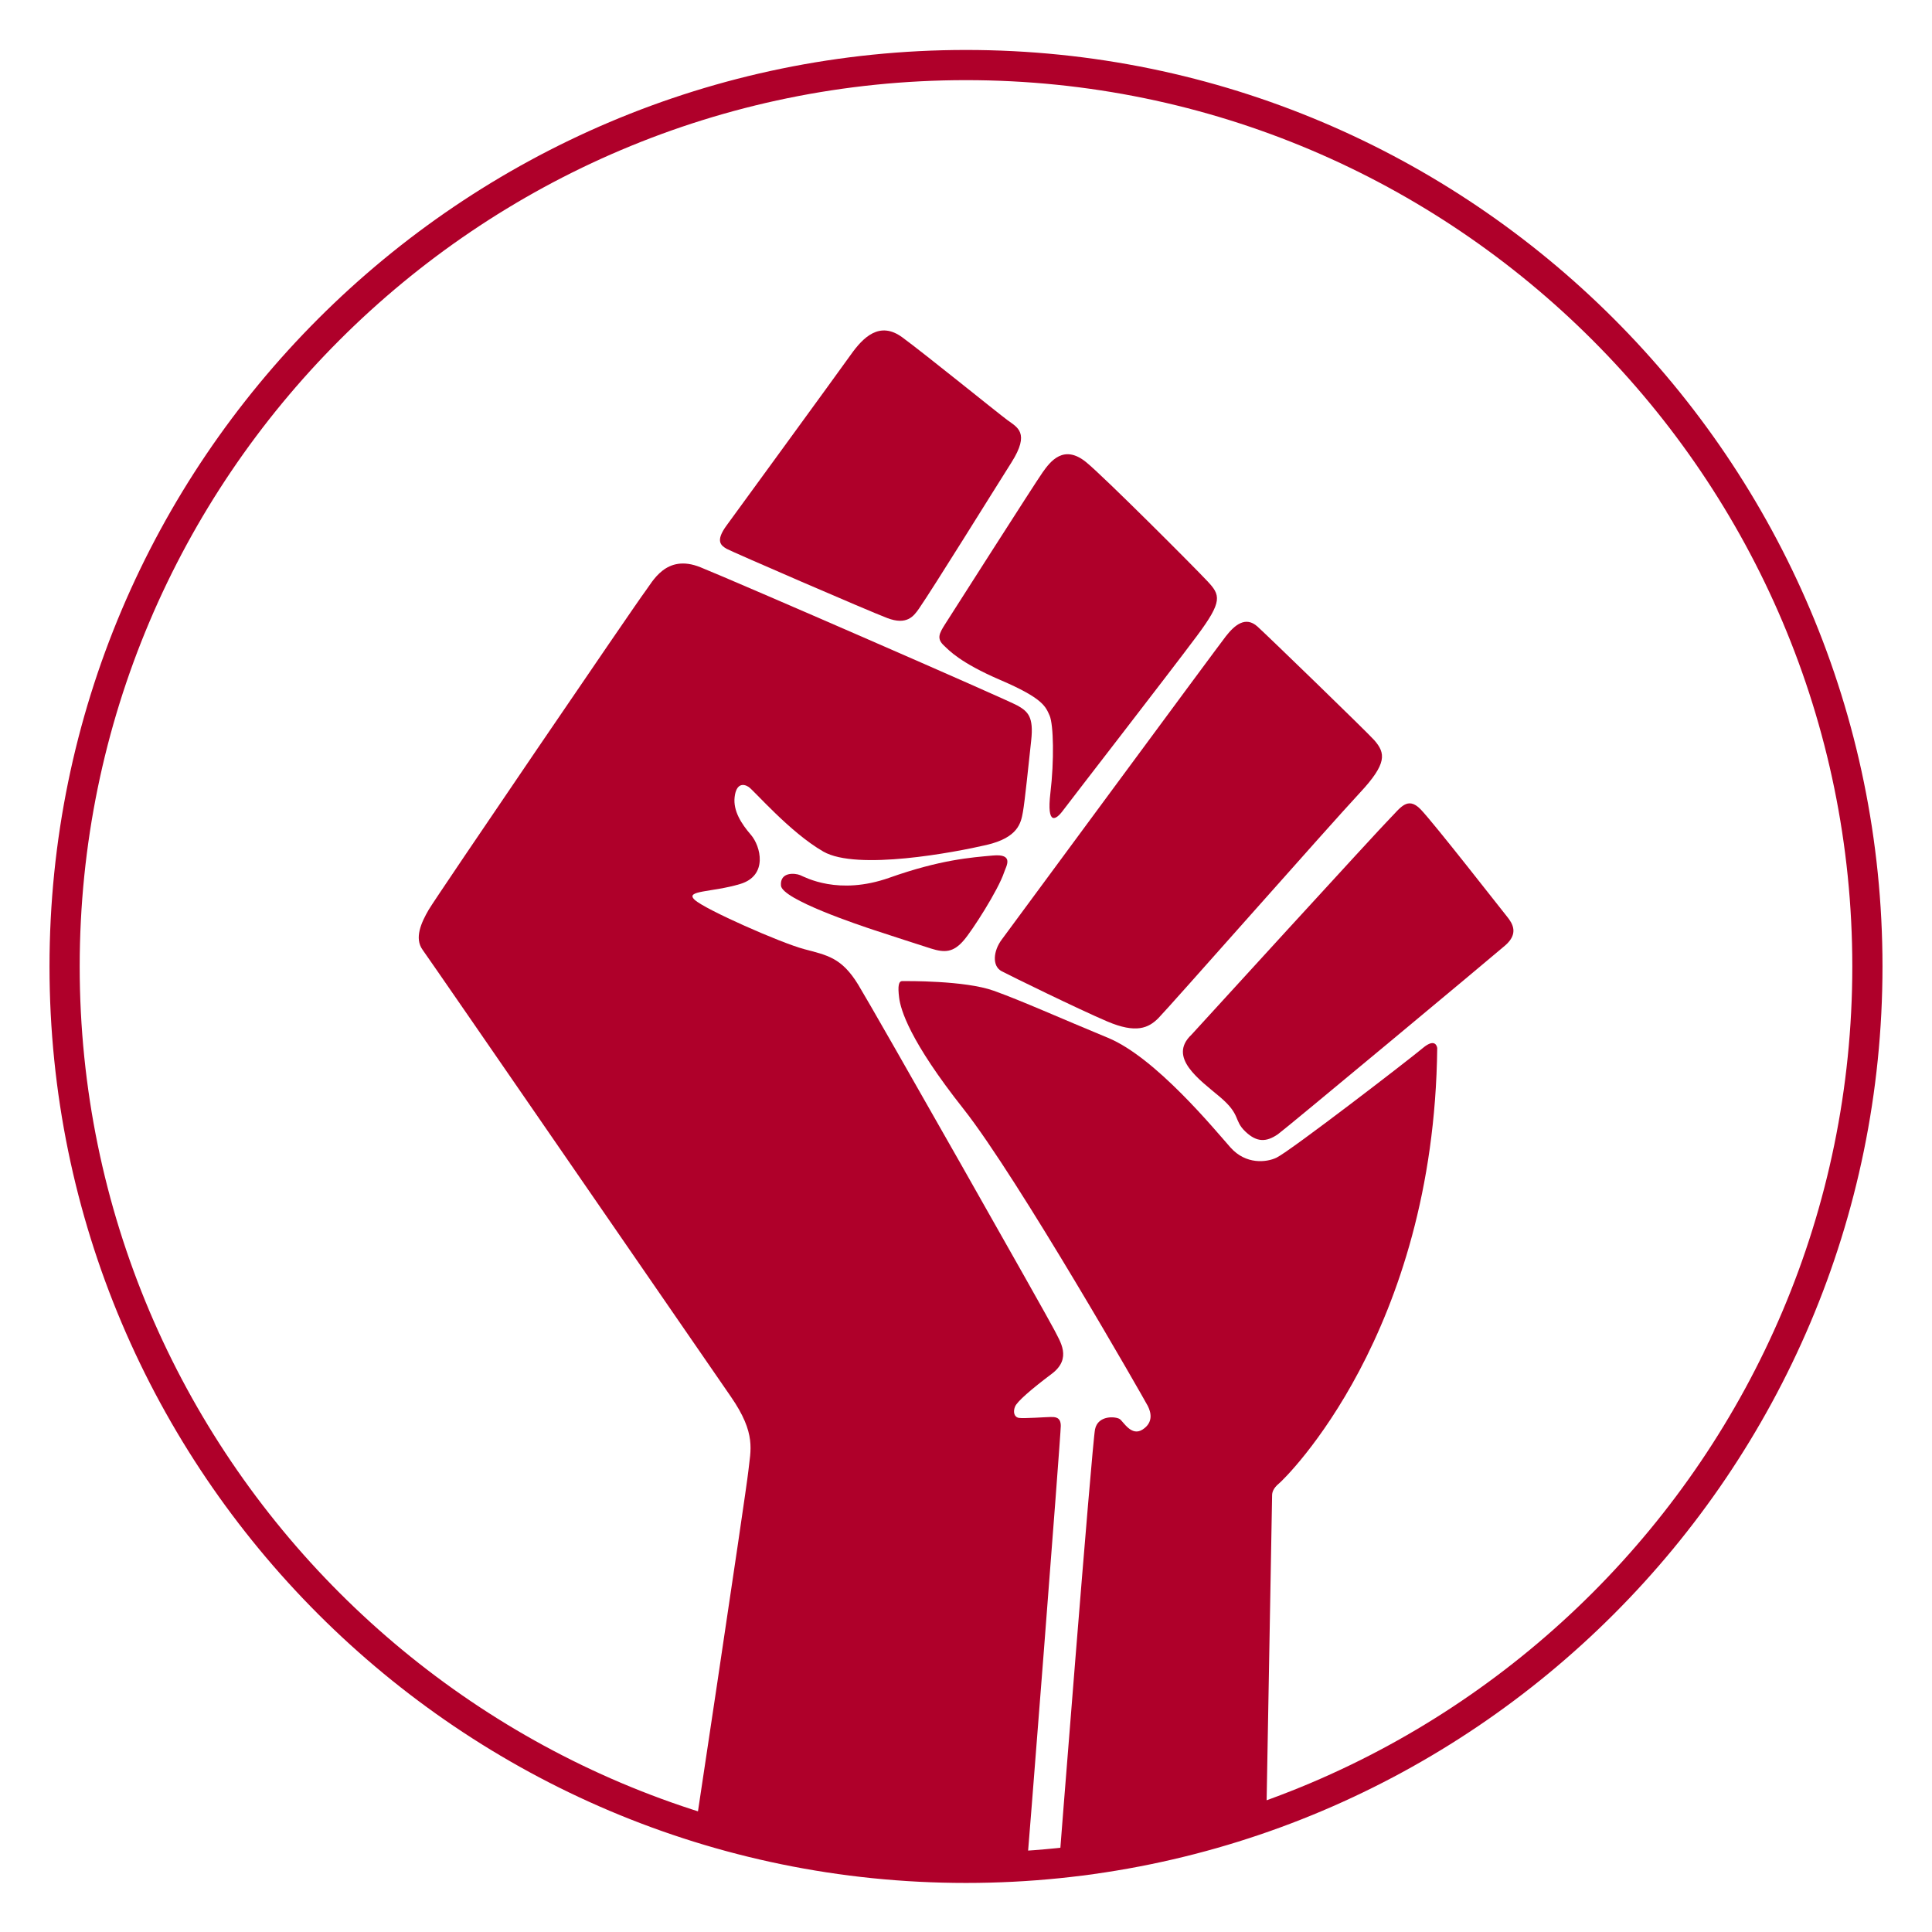 <?xml version="1.0" encoding="utf-8"?>
<!-- Generator: Adobe Illustrator 24.0.1, SVG Export Plug-In . SVG Version: 6.00 Build 0)  -->
<svg version="1.1" id="Layer_1" xmlns="http://www.w3.org/2000/svg" xmlns:xlink="http://www.w3.org/1999/xlink" x="0px" y="0px"
	 viewBox="0 0 128 128" enable-background="new 0 0 128 128" xml:space="preserve">
<g>
	<defs>
		<circle id="SVGID_1_" cx="64" cy="64.03" r="59.72"/>
	</defs>
	<clipPath id="SVGID_2_">
		<use xlink:href="#SVGID_1_"  overflow="visible"/>
	</clipPath>
	<g clip-path="url(#SVGID_2_)">
		<path fill="#AF002A" d="M45.54,124.68c0,0,3.9-25.85,4.04-27.22s0.55-2.46-1.16-4.93C46.71,90.06,28.56,63.7,28,62.93
			c-0.56-0.77-0.1-1.8,0.41-2.67c0.51-0.87,13.85-20.46,14.33-21.07c0.48-0.62,1.37-2.53,3.66-1.61s20.37,8.79,21.04,9.18
			c0.67,0.39,1.05,0.74,0.88,2.29s-0.42,4.03-0.55,4.75c-0.13,0.72-0.31,1.69-2.41,2.18c-2.11,0.49-8.58,1.72-10.81,0.44
			c-2.23-1.28-4.6-4.06-4.96-4.29c-0.36-0.23-0.82-0.21-0.92,0.69c-0.1,0.9,0.44,1.75,1.08,2.49c0.64,0.74,1.16,2.7-0.72,3.26
			c-1.87,0.56-3.7,0.41-3,1.05c0.69,0.64,5.7,2.85,7.24,3.26c1.54,0.41,2.49,0.56,3.59,2.36c1.1,1.8,12.62,22.12,12.99,22.87
			s1.2,1.88-0.17,2.91s-2.29,1.83-2.43,2.17c-0.14,0.34-0.07,0.7,0.26,0.75c0.33,0.05,1.83-0.06,2.09-0.06s0.68-0.03,0.68,0.59
			c0,0.62-2.22,29.16-2.32,29.98c-0.1,0.82,0.31,1.21-1.44,1.21s-19.46-0.1-20.18-0.13C45.61,125.51,45.43,125.41,45.54,124.68z"/>
		<path fill="#AF002A" d="M70.44,125.66c0,0,12.28,0,12.66,0c0.38,0,0.68-0.06,0.72-0.95c0,0,0.46-25.45,0.46-25.63
			c0-0.18,0.05-0.46,0.46-0.8c0.41-0.33,10.27-9.94,10.48-28.84c0,0-0.07-0.75-0.96,0c-0.89,0.75-8.75,6.8-9.69,7.26
			c-0.65,0.31-2.02,0.48-3.05-0.68c-1.03-1.16-4.96-5.96-8.11-7.26c-3.15-1.3-5.65-2.43-7.57-3.12S60.02,65,59.78,65
			s-0.31,0.31-0.21,1.1c0.1,0.79,0.68,2.84,4.28,7.39c3.59,4.55,11.98,19.24,12.19,19.65s0.4,1.09-0.34,1.57s-1.26-0.51-1.51-0.69
			c-0.26-0.18-1.44-0.28-1.64,0.67s-2.42,29.23-2.46,29.81C70.06,125.09,69.97,125.72,70.44,125.66z"/>
		<path fill="#AF002A" d="M66.53,57.78c0.13-0.39,0.68-1.23-0.75-1.1s-3.46,0.27-6.85,1.47c-3.39,1.2-5.58-0.03-5.92-0.17
			s-1.34-0.23-1.27,0.69c0.07,0.92,5.2,2.63,6.23,2.97c1.03,0.34,3.01,0.98,3.7,1.2c0.92,0.29,1.49,0.27,2.19-0.55
			C64.4,61.67,66.14,58.97,66.53,57.78z"/>
		<path fill="#AF002A" d="M48.14,34.81c0,0,7.39-10.13,8.22-11.3s1.92-2.26,3.42-1.16s6.31,5,6.96,5.48
			c0.64,0.48,1.53,0.82,0.27,2.81s-5.17,8.3-6.13,9.69c-0.36,0.52-0.82,1.1-2.09,0.62s-10.27-4.38-10.65-4.59
			C47.77,36.14,47.37,35.86,48.14,34.81z"/>
		<path fill="#AF002A" d="M62.61,41.36c0,0,5.96-9.35,6.47-10.07c0.51-0.72,1.39-1.88,2.88-0.67c1.21,0.99,7.09,6.88,8.01,7.86
			c0.9,0.95,1.05,1.34-0.67,3.65c-1.91,2.56-8.37,10.89-8.86,11.55c-0.49,0.67-1.1,1.03-0.85-1.13c0.26-2.16,0.21-4.54-0.05-5.14
			c-0.27-0.61-0.45-1.15-3.27-2.36c-2.69-1.16-3.4-1.97-3.73-2.28C62.04,42.31,62.23,41.96,62.61,41.36z"/>
		<path fill="#AF002A" d="M66.36,62.26c0,0,14.28-19.37,14.86-20.11s1.3-1.35,2.09-0.64c0.79,0.72,7.29,7.02,7.74,7.53
			c0.75,0.86,0.86,1.54-0.96,3.49c-1.97,2.11-12.7,14.28-13.35,14.93c-0.65,0.65-1.47,1.03-3.39,0.21
			c-1.92-0.82-6.33-2.98-6.98-3.32C65.71,64.01,65.81,63,66.36,62.26z"/>
		<path fill="#AF002A" d="M78.94,68.55c0,0,12.51-13.7,13.17-14.35c0.65-0.65,1.14-1.48,2.01-0.58c0.87,0.9,5.33,6.62,5.72,7.1
			c0.39,0.48,0.78,1.14-0.12,1.92c-0.9,0.78-14.67,12.25-15.06,12.51c-0.75,0.51-1.38,0.56-2.16-0.19s-0.27-1.09-1.67-2.28
			C79.48,71.54,77.34,70.06,78.94,68.55z"/>
	</g>
</g>
<g>
	<path fill="#AF002A" d="M64,124.75c-33.48,0-60.72-27.24-60.72-60.72C3.28,30.55,30.52,3.31,64,3.31s60.72,27.24,60.72,60.72
		C124.72,97.51,97.48,124.75,64,124.75z M64,5.31c-32.38,0-58.72,26.34-58.72,58.72S31.62,122.75,64,122.75
		c32.38,0,58.72-26.34,58.72-58.72S96.38,5.31,64,5.31z"/>
</g>
</svg>
